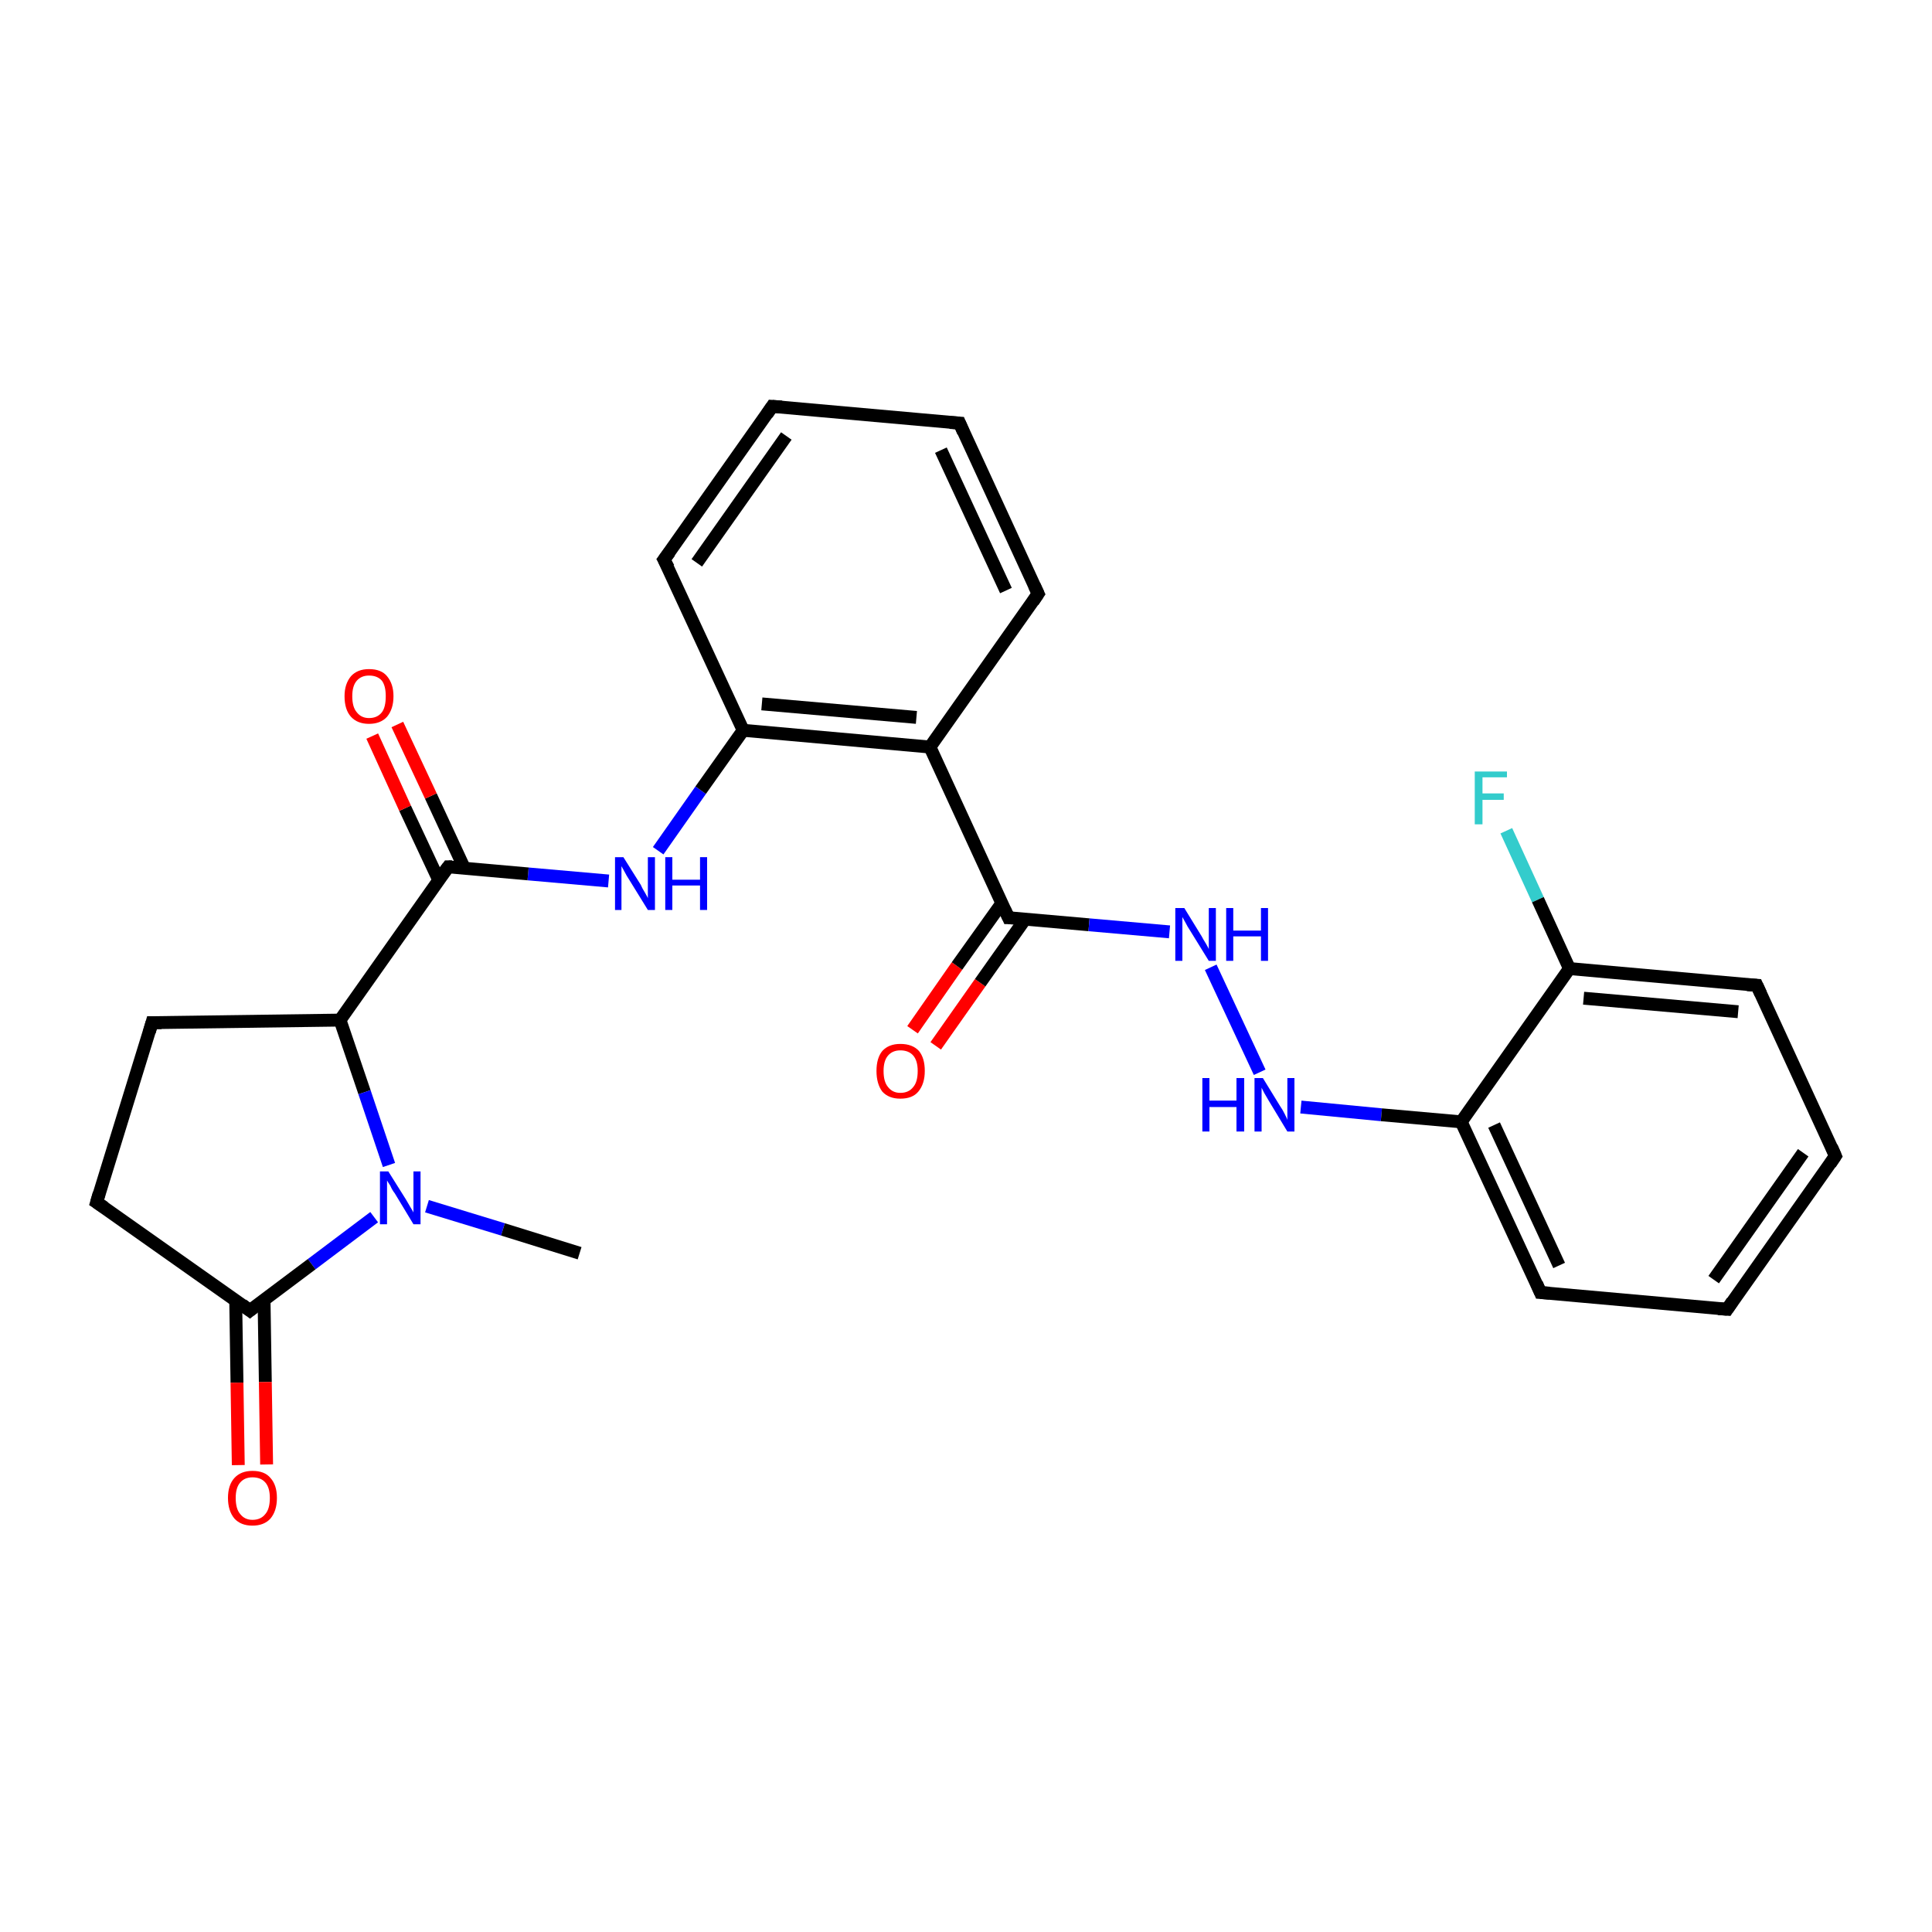 <?xml version='1.0' encoding='iso-8859-1'?>
<svg version='1.1' baseProfile='full'
              xmlns='http://www.w3.org/2000/svg'
                      xmlns:rdkit='http://www.rdkit.org/xml'
                      xmlns:xlink='http://www.w3.org/1999/xlink'
                  xml:space='preserve'
width='300px' height='300px' viewBox='0 0 300 300'>
<!-- END OF HEADER -->
<rect style='opacity:1.0;fill:#FFFFFF;stroke:none' width='300.0' height='300.0' x='0.0' y='0.0'> </rect>
<path class='bond-0 atom-0 atom-1' d='M 141.7,159.9 L 148.6,150.0' style='fill:none;fill-rule:evenodd;stroke:#FF0000;stroke-width:2.0px;stroke-linecap:butt;stroke-linejoin:miter;stroke-opacity:1' />
<path class='bond-0 atom-0 atom-1' d='M 148.6,150.0 L 155.6,140.2' style='fill:none;fill-rule:evenodd;stroke:#000000;stroke-width:2.0px;stroke-linecap:butt;stroke-linejoin:miter;stroke-opacity:1' />
<path class='bond-0 atom-0 atom-1' d='M 145.3,162.4 L 152.2,152.6' style='fill:none;fill-rule:evenodd;stroke:#FF0000;stroke-width:2.0px;stroke-linecap:butt;stroke-linejoin:miter;stroke-opacity:1' />
<path class='bond-0 atom-0 atom-1' d='M 152.2,152.6 L 159.2,142.7' style='fill:none;fill-rule:evenodd;stroke:#000000;stroke-width:2.0px;stroke-linecap:butt;stroke-linejoin:miter;stroke-opacity:1' />
<path class='bond-1 atom-1 atom-2' d='M 156.6,142.5 L 169.1,143.6' style='fill:none;fill-rule:evenodd;stroke:#000000;stroke-width:2.0px;stroke-linecap:butt;stroke-linejoin:miter;stroke-opacity:1' />
<path class='bond-1 atom-1 atom-2' d='M 169.1,143.6 L 181.6,144.7' style='fill:none;fill-rule:evenodd;stroke:#0000FF;stroke-width:2.0px;stroke-linecap:butt;stroke-linejoin:miter;stroke-opacity:1' />
<path class='bond-2 atom-1 atom-11' d='M 156.6,142.5 L 144.4,116.0' style='fill:none;fill-rule:evenodd;stroke:#000000;stroke-width:2.0px;stroke-linecap:butt;stroke-linejoin:miter;stroke-opacity:1' />
<path class='bond-3 atom-2 atom-3' d='M 188.0,150.2 L 195.6,166.5' style='fill:none;fill-rule:evenodd;stroke:#0000FF;stroke-width:2.0px;stroke-linecap:butt;stroke-linejoin:miter;stroke-opacity:1' />
<path class='bond-4 atom-3 atom-5' d='M 202.0,171.9 L 214.5,173.1' style='fill:none;fill-rule:evenodd;stroke:#0000FF;stroke-width:2.0px;stroke-linecap:butt;stroke-linejoin:miter;stroke-opacity:1' />
<path class='bond-4 atom-3 atom-5' d='M 214.5,173.1 L 226.9,174.2' style='fill:none;fill-rule:evenodd;stroke:#000000;stroke-width:2.0px;stroke-linecap:butt;stroke-linejoin:miter;stroke-opacity:1' />
<path class='bond-5 atom-4 atom-5' d='M 239.2,200.7 L 226.9,174.2' style='fill:none;fill-rule:evenodd;stroke:#000000;stroke-width:2.0px;stroke-linecap:butt;stroke-linejoin:miter;stroke-opacity:1' />
<path class='bond-5 atom-4 atom-5' d='M 242.1,196.5 L 232.0,174.7' style='fill:none;fill-rule:evenodd;stroke:#000000;stroke-width:2.0px;stroke-linecap:butt;stroke-linejoin:miter;stroke-opacity:1' />
<path class='bond-6 atom-4 atom-6' d='M 239.2,200.7 L 268.2,203.3' style='fill:none;fill-rule:evenodd;stroke:#000000;stroke-width:2.0px;stroke-linecap:butt;stroke-linejoin:miter;stroke-opacity:1' />
<path class='bond-7 atom-5 atom-10' d='M 226.9,174.2 L 243.7,150.4' style='fill:none;fill-rule:evenodd;stroke:#000000;stroke-width:2.0px;stroke-linecap:butt;stroke-linejoin:miter;stroke-opacity:1' />
<path class='bond-8 atom-6 atom-7' d='M 268.2,203.3 L 285.0,179.5' style='fill:none;fill-rule:evenodd;stroke:#000000;stroke-width:2.0px;stroke-linecap:butt;stroke-linejoin:miter;stroke-opacity:1' />
<path class='bond-8 atom-6 atom-7' d='M 266.1,198.7 L 280.0,179.0' style='fill:none;fill-rule:evenodd;stroke:#000000;stroke-width:2.0px;stroke-linecap:butt;stroke-linejoin:miter;stroke-opacity:1' />
<path class='bond-9 atom-7 atom-8' d='M 285.0,179.5 L 272.8,153.0' style='fill:none;fill-rule:evenodd;stroke:#000000;stroke-width:2.0px;stroke-linecap:butt;stroke-linejoin:miter;stroke-opacity:1' />
<path class='bond-10 atom-8 atom-10' d='M 272.8,153.0 L 243.7,150.4' style='fill:none;fill-rule:evenodd;stroke:#000000;stroke-width:2.0px;stroke-linecap:butt;stroke-linejoin:miter;stroke-opacity:1' />
<path class='bond-10 atom-8 atom-10' d='M 269.9,157.1 L 245.9,155.0' style='fill:none;fill-rule:evenodd;stroke:#000000;stroke-width:2.0px;stroke-linecap:butt;stroke-linejoin:miter;stroke-opacity:1' />
<path class='bond-11 atom-9 atom-10' d='M 233.9,129.0 L 238.8,139.7' style='fill:none;fill-rule:evenodd;stroke:#33CCCC;stroke-width:2.0px;stroke-linecap:butt;stroke-linejoin:miter;stroke-opacity:1' />
<path class='bond-11 atom-9 atom-10' d='M 238.8,139.7 L 243.7,150.4' style='fill:none;fill-rule:evenodd;stroke:#000000;stroke-width:2.0px;stroke-linecap:butt;stroke-linejoin:miter;stroke-opacity:1' />
<path class='bond-12 atom-11 atom-16' d='M 144.4,116.0 L 161.2,92.2' style='fill:none;fill-rule:evenodd;stroke:#000000;stroke-width:2.0px;stroke-linecap:butt;stroke-linejoin:miter;stroke-opacity:1' />
<path class='bond-13 atom-11 atom-17' d='M 144.4,116.0 L 115.4,113.4' style='fill:none;fill-rule:evenodd;stroke:#000000;stroke-width:2.0px;stroke-linecap:butt;stroke-linejoin:miter;stroke-opacity:1' />
<path class='bond-13 atom-11 atom-17' d='M 142.3,111.4 L 118.3,109.3' style='fill:none;fill-rule:evenodd;stroke:#000000;stroke-width:2.0px;stroke-linecap:butt;stroke-linejoin:miter;stroke-opacity:1' />
<path class='bond-14 atom-12 atom-17' d='M 102.2,132.1 L 108.8,122.7' style='fill:none;fill-rule:evenodd;stroke:#0000FF;stroke-width:2.0px;stroke-linecap:butt;stroke-linejoin:miter;stroke-opacity:1' />
<path class='bond-14 atom-12 atom-17' d='M 108.8,122.7 L 115.4,113.4' style='fill:none;fill-rule:evenodd;stroke:#000000;stroke-width:2.0px;stroke-linecap:butt;stroke-linejoin:miter;stroke-opacity:1' />
<path class='bond-15 atom-12 atom-18' d='M 94.5,136.8 L 82.0,135.7' style='fill:none;fill-rule:evenodd;stroke:#0000FF;stroke-width:2.0px;stroke-linecap:butt;stroke-linejoin:miter;stroke-opacity:1' />
<path class='bond-15 atom-12 atom-18' d='M 82.0,135.7 L 69.6,134.6' style='fill:none;fill-rule:evenodd;stroke:#000000;stroke-width:2.0px;stroke-linecap:butt;stroke-linejoin:miter;stroke-opacity:1' />
<path class='bond-16 atom-13 atom-14' d='M 103.1,86.9 L 119.9,63.1' style='fill:none;fill-rule:evenodd;stroke:#000000;stroke-width:2.0px;stroke-linecap:butt;stroke-linejoin:miter;stroke-opacity:1' />
<path class='bond-16 atom-13 atom-14' d='M 108.2,87.4 L 122.1,67.7' style='fill:none;fill-rule:evenodd;stroke:#000000;stroke-width:2.0px;stroke-linecap:butt;stroke-linejoin:miter;stroke-opacity:1' />
<path class='bond-17 atom-13 atom-17' d='M 103.1,86.9 L 115.4,113.4' style='fill:none;fill-rule:evenodd;stroke:#000000;stroke-width:2.0px;stroke-linecap:butt;stroke-linejoin:miter;stroke-opacity:1' />
<path class='bond-18 atom-14 atom-15' d='M 119.9,63.1 L 149.0,65.7' style='fill:none;fill-rule:evenodd;stroke:#000000;stroke-width:2.0px;stroke-linecap:butt;stroke-linejoin:miter;stroke-opacity:1' />
<path class='bond-19 atom-15 atom-16' d='M 149.0,65.7 L 161.2,92.2' style='fill:none;fill-rule:evenodd;stroke:#000000;stroke-width:2.0px;stroke-linecap:butt;stroke-linejoin:miter;stroke-opacity:1' />
<path class='bond-19 atom-15 atom-16' d='M 146.1,69.9 L 156.2,91.7' style='fill:none;fill-rule:evenodd;stroke:#000000;stroke-width:2.0px;stroke-linecap:butt;stroke-linejoin:miter;stroke-opacity:1' />
<path class='bond-20 atom-18 atom-19' d='M 72.1,134.8 L 66.9,123.6' style='fill:none;fill-rule:evenodd;stroke:#000000;stroke-width:2.0px;stroke-linecap:butt;stroke-linejoin:miter;stroke-opacity:1' />
<path class='bond-20 atom-18 atom-19' d='M 66.9,123.6 L 61.7,112.5' style='fill:none;fill-rule:evenodd;stroke:#FF0000;stroke-width:2.0px;stroke-linecap:butt;stroke-linejoin:miter;stroke-opacity:1' />
<path class='bond-20 atom-18 atom-19' d='M 68.1,136.6 L 62.9,125.5' style='fill:none;fill-rule:evenodd;stroke:#000000;stroke-width:2.0px;stroke-linecap:butt;stroke-linejoin:miter;stroke-opacity:1' />
<path class='bond-20 atom-18 atom-19' d='M 62.9,125.5 L 57.8,114.3' style='fill:none;fill-rule:evenodd;stroke:#FF0000;stroke-width:2.0px;stroke-linecap:butt;stroke-linejoin:miter;stroke-opacity:1' />
<path class='bond-21 atom-18 atom-20' d='M 69.6,134.6 L 52.8,158.4' style='fill:none;fill-rule:evenodd;stroke:#000000;stroke-width:2.0px;stroke-linecap:butt;stroke-linejoin:miter;stroke-opacity:1' />
<path class='bond-22 atom-20 atom-21' d='M 52.8,158.4 L 56.6,169.6' style='fill:none;fill-rule:evenodd;stroke:#000000;stroke-width:2.0px;stroke-linecap:butt;stroke-linejoin:miter;stroke-opacity:1' />
<path class='bond-22 atom-20 atom-21' d='M 56.6,169.6 L 60.4,180.9' style='fill:none;fill-rule:evenodd;stroke:#0000FF;stroke-width:2.0px;stroke-linecap:butt;stroke-linejoin:miter;stroke-opacity:1' />
<path class='bond-23 atom-20 atom-25' d='M 52.8,158.4 L 23.6,158.8' style='fill:none;fill-rule:evenodd;stroke:#000000;stroke-width:2.0px;stroke-linecap:butt;stroke-linejoin:miter;stroke-opacity:1' />
<path class='bond-24 atom-21 atom-22' d='M 66.3,187.3 L 78.1,190.9' style='fill:none;fill-rule:evenodd;stroke:#0000FF;stroke-width:2.0px;stroke-linecap:butt;stroke-linejoin:miter;stroke-opacity:1' />
<path class='bond-24 atom-21 atom-22' d='M 78.1,190.9 L 90.0,194.6' style='fill:none;fill-rule:evenodd;stroke:#000000;stroke-width:2.0px;stroke-linecap:butt;stroke-linejoin:miter;stroke-opacity:1' />
<path class='bond-25 atom-21 atom-23' d='M 58.1,189.0 L 48.4,196.3' style='fill:none;fill-rule:evenodd;stroke:#0000FF;stroke-width:2.0px;stroke-linecap:butt;stroke-linejoin:miter;stroke-opacity:1' />
<path class='bond-25 atom-21 atom-23' d='M 48.4,196.3 L 38.8,203.5' style='fill:none;fill-rule:evenodd;stroke:#000000;stroke-width:2.0px;stroke-linecap:butt;stroke-linejoin:miter;stroke-opacity:1' />
<path class='bond-26 atom-23 atom-24' d='M 38.8,203.5 L 15.0,186.7' style='fill:none;fill-rule:evenodd;stroke:#000000;stroke-width:2.0px;stroke-linecap:butt;stroke-linejoin:miter;stroke-opacity:1' />
<path class='bond-27 atom-23 atom-26' d='M 36.6,201.9 L 36.8,214.7' style='fill:none;fill-rule:evenodd;stroke:#000000;stroke-width:2.0px;stroke-linecap:butt;stroke-linejoin:miter;stroke-opacity:1' />
<path class='bond-27 atom-23 atom-26' d='M 36.8,214.7 L 37.0,227.5' style='fill:none;fill-rule:evenodd;stroke:#FF0000;stroke-width:2.0px;stroke-linecap:butt;stroke-linejoin:miter;stroke-opacity:1' />
<path class='bond-27 atom-23 atom-26' d='M 41.0,201.8 L 41.2,214.6' style='fill:none;fill-rule:evenodd;stroke:#000000;stroke-width:2.0px;stroke-linecap:butt;stroke-linejoin:miter;stroke-opacity:1' />
<path class='bond-27 atom-23 atom-26' d='M 41.2,214.6 L 41.4,227.4' style='fill:none;fill-rule:evenodd;stroke:#FF0000;stroke-width:2.0px;stroke-linecap:butt;stroke-linejoin:miter;stroke-opacity:1' />
<path class='bond-28 atom-24 atom-25' d='M 15.0,186.7 L 23.6,158.8' style='fill:none;fill-rule:evenodd;stroke:#000000;stroke-width:2.0px;stroke-linecap:butt;stroke-linejoin:miter;stroke-opacity:1' />
<path d='M 157.3,142.5 L 156.6,142.5 L 156.0,141.2' style='fill:none;stroke:#000000;stroke-width:2.0px;stroke-linecap:butt;stroke-linejoin:miter;stroke-opacity:1;' />
<path d='M 238.6,199.3 L 239.2,200.7 L 240.6,200.8' style='fill:none;stroke:#000000;stroke-width:2.0px;stroke-linecap:butt;stroke-linejoin:miter;stroke-opacity:1;' />
<path d='M 266.8,203.2 L 268.2,203.3 L 269.0,202.1' style='fill:none;stroke:#000000;stroke-width:2.0px;stroke-linecap:butt;stroke-linejoin:miter;stroke-opacity:1;' />
<path d='M 284.2,180.7 L 285.0,179.5 L 284.4,178.1' style='fill:none;stroke:#000000;stroke-width:2.0px;stroke-linecap:butt;stroke-linejoin:miter;stroke-opacity:1;' />
<path d='M 273.4,154.3 L 272.8,153.0 L 271.3,152.9' style='fill:none;stroke:#000000;stroke-width:2.0px;stroke-linecap:butt;stroke-linejoin:miter;stroke-opacity:1;' />
<path d='M 104.0,85.7 L 103.1,86.9 L 103.8,88.2' style='fill:none;stroke:#000000;stroke-width:2.0px;stroke-linecap:butt;stroke-linejoin:miter;stroke-opacity:1;' />
<path d='M 119.1,64.3 L 119.9,63.1 L 121.4,63.2' style='fill:none;stroke:#000000;stroke-width:2.0px;stroke-linecap:butt;stroke-linejoin:miter;stroke-opacity:1;' />
<path d='M 147.5,65.6 L 149.0,65.7 L 149.6,67.1' style='fill:none;stroke:#000000;stroke-width:2.0px;stroke-linecap:butt;stroke-linejoin:miter;stroke-opacity:1;' />
<path d='M 160.4,93.4 L 161.2,92.2 L 160.6,90.9' style='fill:none;stroke:#000000;stroke-width:2.0px;stroke-linecap:butt;stroke-linejoin:miter;stroke-opacity:1;' />
<path d='M 70.2,134.6 L 69.6,134.6 L 68.7,135.8' style='fill:none;stroke:#000000;stroke-width:2.0px;stroke-linecap:butt;stroke-linejoin:miter;stroke-opacity:1;' />
<path d='M 39.3,203.1 L 38.8,203.5 L 37.6,202.6' style='fill:none;stroke:#000000;stroke-width:2.0px;stroke-linecap:butt;stroke-linejoin:miter;stroke-opacity:1;' />
<path d='M 16.2,187.5 L 15.0,186.7 L 15.4,185.3' style='fill:none;stroke:#000000;stroke-width:2.0px;stroke-linecap:butt;stroke-linejoin:miter;stroke-opacity:1;' />
<path d='M 25.1,158.8 L 23.6,158.8 L 23.2,160.2' style='fill:none;stroke:#000000;stroke-width:2.0px;stroke-linecap:butt;stroke-linejoin:miter;stroke-opacity:1;' />
<path class='atom-0' d='M 136.1 166.3
Q 136.1 164.3, 137.0 163.2
Q 138.0 162.1, 139.8 162.1
Q 141.7 162.1, 142.7 163.2
Q 143.6 164.3, 143.6 166.3
Q 143.6 168.3, 142.6 169.5
Q 141.7 170.6, 139.8 170.6
Q 138.0 170.6, 137.0 169.5
Q 136.1 168.3, 136.1 166.3
M 139.8 169.7
Q 141.1 169.7, 141.8 168.8
Q 142.5 168.0, 142.5 166.3
Q 142.5 164.7, 141.8 163.9
Q 141.1 163.1, 139.8 163.1
Q 138.6 163.1, 137.9 163.9
Q 137.2 164.7, 137.2 166.3
Q 137.2 168.0, 137.9 168.8
Q 138.6 169.7, 139.8 169.7
' fill='#FF0000'/>
<path class='atom-2' d='M 183.9 141.0
L 186.6 145.4
Q 186.8 145.8, 187.3 146.6
Q 187.7 147.3, 187.7 147.4
L 187.7 141.0
L 188.8 141.0
L 188.8 149.2
L 187.7 149.2
L 184.8 144.5
Q 184.4 143.9, 184.1 143.3
Q 183.7 142.6, 183.6 142.4
L 183.6 149.2
L 182.5 149.2
L 182.5 141.0
L 183.9 141.0
' fill='#0000FF'/>
<path class='atom-2' d='M 190.4 141.0
L 191.5 141.0
L 191.5 144.5
L 195.8 144.5
L 195.8 141.0
L 196.9 141.0
L 196.9 149.2
L 195.8 149.2
L 195.8 145.4
L 191.5 145.4
L 191.5 149.2
L 190.4 149.2
L 190.4 141.0
' fill='#0000FF'/>
<path class='atom-3' d='M 186.7 167.4
L 187.8 167.4
L 187.8 170.9
L 192.0 170.9
L 192.0 167.4
L 193.2 167.4
L 193.2 175.7
L 192.0 175.7
L 192.0 171.9
L 187.8 171.9
L 187.8 175.7
L 186.7 175.7
L 186.7 167.4
' fill='#0000FF'/>
<path class='atom-3' d='M 196.1 167.4
L 198.8 171.8
Q 199.1 172.2, 199.5 173.0
Q 199.9 173.8, 199.9 173.9
L 199.9 167.4
L 201.0 167.4
L 201.0 175.7
L 199.9 175.7
L 197.0 170.9
Q 196.7 170.4, 196.3 169.7
Q 196.0 169.1, 195.9 168.9
L 195.9 175.7
L 194.8 175.7
L 194.8 167.4
L 196.1 167.4
' fill='#0000FF'/>
<path class='atom-9' d='M 229.0 119.8
L 234.0 119.8
L 234.0 120.7
L 230.2 120.7
L 230.2 123.2
L 233.5 123.2
L 233.5 124.2
L 230.2 124.2
L 230.2 128.0
L 229.0 128.0
L 229.0 119.8
' fill='#33CCCC'/>
<path class='atom-12' d='M 96.8 133.1
L 99.5 137.4
Q 99.7 137.9, 100.2 138.7
Q 100.6 139.4, 100.6 139.5
L 100.6 133.1
L 101.7 133.1
L 101.7 141.3
L 100.6 141.3
L 97.7 136.6
Q 97.3 136.0, 97.0 135.4
Q 96.6 134.7, 96.5 134.5
L 96.5 141.3
L 95.5 141.3
L 95.5 133.1
L 96.8 133.1
' fill='#0000FF'/>
<path class='atom-12' d='M 103.3 133.1
L 104.4 133.1
L 104.4 136.6
L 108.7 136.6
L 108.7 133.1
L 109.8 133.1
L 109.8 141.3
L 108.7 141.3
L 108.7 137.5
L 104.4 137.5
L 104.4 141.3
L 103.3 141.3
L 103.3 133.1
' fill='#0000FF'/>
<path class='atom-19' d='M 53.5 108.1
Q 53.5 106.2, 54.5 105.0
Q 55.5 103.9, 57.3 103.9
Q 59.2 103.9, 60.1 105.0
Q 61.1 106.2, 61.1 108.1
Q 61.1 110.1, 60.1 111.3
Q 59.1 112.4, 57.3 112.4
Q 55.5 112.4, 54.5 111.3
Q 53.5 110.2, 53.5 108.1
M 57.3 111.5
Q 58.6 111.5, 59.3 110.6
Q 59.9 109.8, 59.9 108.1
Q 59.9 106.5, 59.3 105.7
Q 58.6 104.9, 57.3 104.9
Q 56.1 104.9, 55.4 105.7
Q 54.7 106.5, 54.7 108.1
Q 54.7 109.8, 55.4 110.6
Q 56.1 111.5, 57.3 111.5
' fill='#FF0000'/>
<path class='atom-21' d='M 60.3 181.9
L 63.0 186.2
Q 63.3 186.7, 63.7 187.4
Q 64.2 188.2, 64.2 188.3
L 64.2 181.9
L 65.3 181.9
L 65.3 190.1
L 64.2 190.1
L 61.3 185.3
Q 60.9 184.8, 60.6 184.1
Q 60.2 183.5, 60.1 183.3
L 60.1 190.1
L 59.0 190.1
L 59.0 181.9
L 60.3 181.9
' fill='#0000FF'/>
<path class='atom-26' d='M 35.4 232.6
Q 35.4 230.6, 36.4 229.5
Q 37.4 228.4, 39.2 228.4
Q 41.1 228.4, 42.0 229.5
Q 43.0 230.6, 43.0 232.6
Q 43.0 234.6, 42.0 235.8
Q 41.0 236.9, 39.2 236.9
Q 37.4 236.9, 36.4 235.8
Q 35.4 234.6, 35.4 232.6
M 39.2 236.0
Q 40.5 236.0, 41.2 235.1
Q 41.9 234.3, 41.9 232.6
Q 41.9 231.0, 41.2 230.2
Q 40.5 229.4, 39.2 229.4
Q 38.0 229.4, 37.3 230.2
Q 36.6 231.0, 36.6 232.6
Q 36.6 234.3, 37.3 235.1
Q 38.0 236.0, 39.2 236.0
' fill='#FF0000'/>
</svg>
